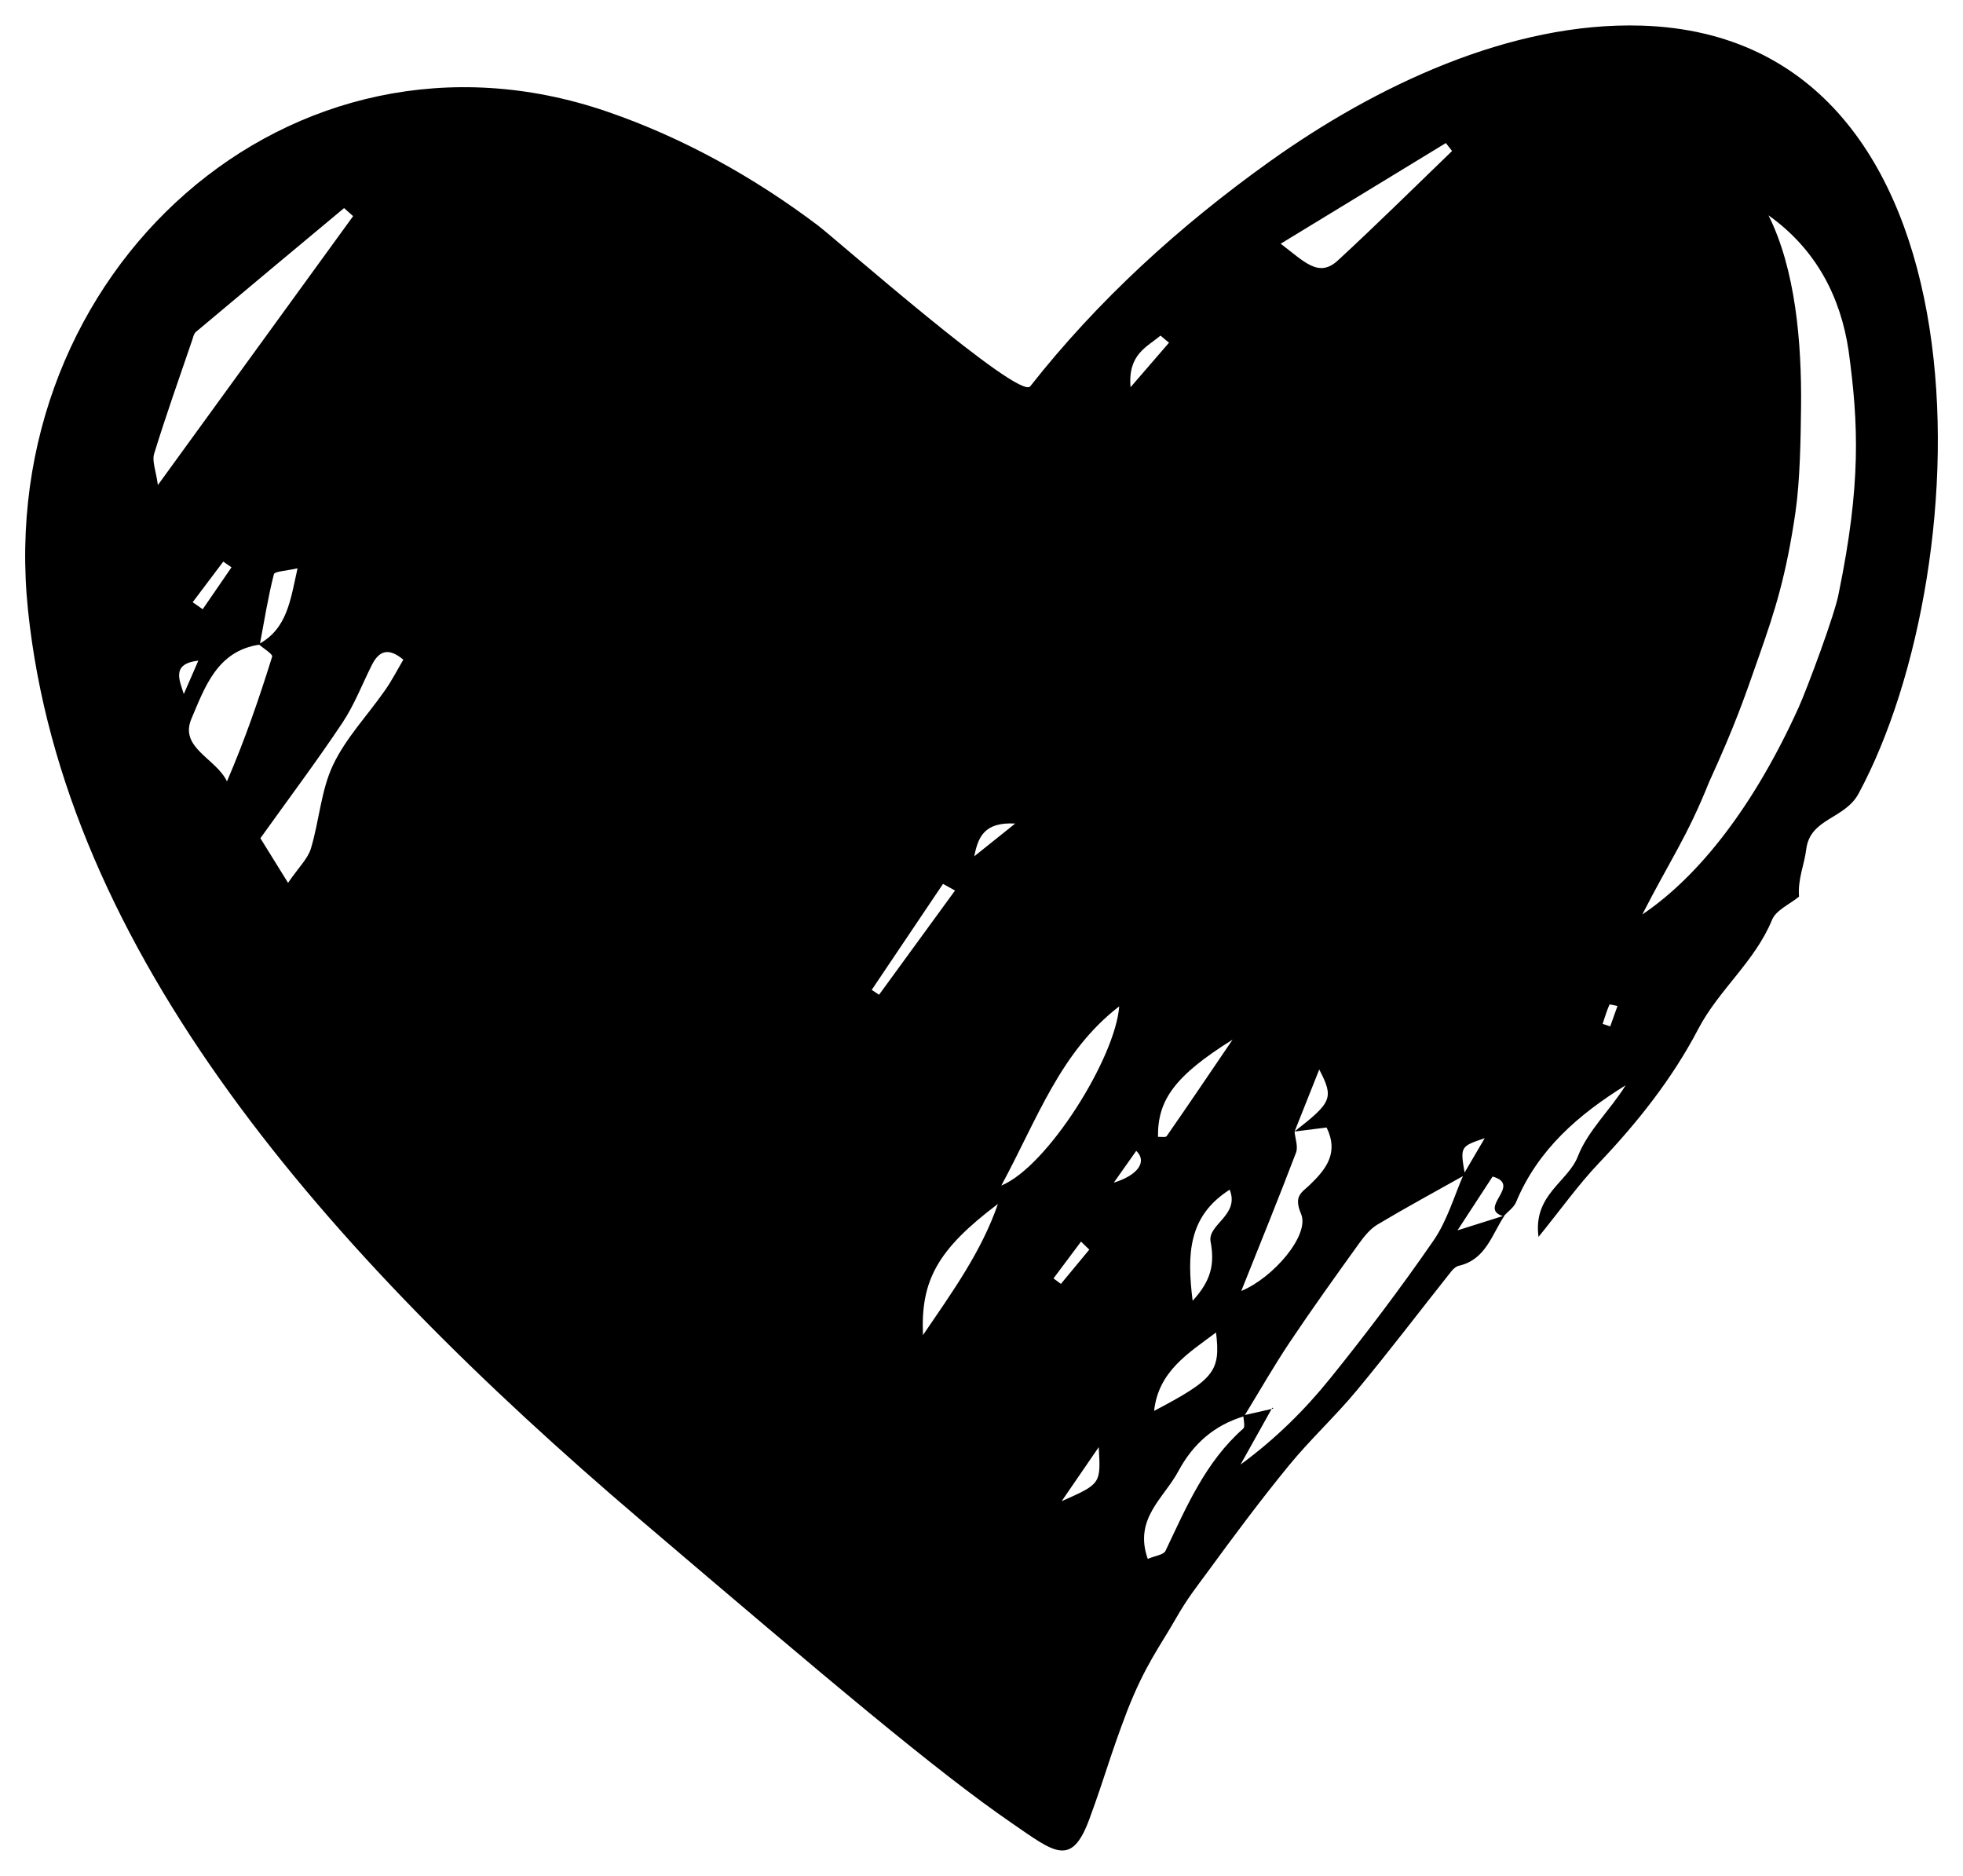 <?xml version="1.0" encoding="utf-8"?>
<!-- Generator: Adobe Illustrator 24.3.0, SVG Export Plug-In . SVG Version: 6.00 Build 0)  -->
<svg version="1.1" xmlns="http://www.w3.org/2000/svg" xmlns:xlink="http://www.w3.org/1999/xlink" x="0px" y="0px"
	 viewBox="0 0 540 516" style="enable-background:new 0 0 540 516;" xml:space="preserve">
<g>
	<path d="M413.88,334.35c-3.5,5.23-5.14,12.14-12.6,13.83c-0.76,0.17-1.51,0.87-2.03,1.51c-8.67,10.92-17.11,22.03-26.01,32.76
		c-5.92,7.14-12.82,13.49-18.69,20.67c-7.8,9.53-15.17,19.43-22.44,29.38c-2.94,4.02-5.39,7-8.75,12.88
		c-4.19,7.36-8.33,12.6-13.25,25.14c-5.02,13.16-5.96,17.71-10.47,29.93c-4.92,13.34-9.69,9-21.24,1.07
		c-20.75-14.25-50.33-39.26-102.23-83.48C89.43,344.12,17.45,261.85,7.7,167.8C-1.95,74.67,80.14,0.85,167.04,30.71
		c20.84,7.16,40.44,18.07,58.01,31.34c4.98,3.77,55.29,48.11,58.35,44.22c18.58-23.63,41.07-44.14,65.95-61.9
		c28.84-20.58,66.07-38.45,102.27-37.32c97.64,3.06,93.59,148.32,59.65,211.25c-3.82,7.08-13.35,6.73-14.4,15.35
		c-0.5,4.14-2.36,8.13-1.98,12.98c-2.54,2.1-6.32,3.7-7.42,6.38c-4.7,11.47-14.64,19.23-20.27,29.98
		c-7.19,13.76-16.75,25.78-27.45,37.03c-5.48,5.77-10.15,12.34-16.52,20.21c-1.55-11.62,8.07-15.04,10.83-22.17
		c2.74-7.06,8.96-12.78,13.14-19.54c-12.9,8.02-24.09,17.6-30.14,32.13c-0.62,1.5-2.23,2.58-3.46,3.92c-7.41-2.22,5.33-8.59-3-10.94
		c-2.64,4.05-5.43,8.32-9.66,14.8C406.89,336.56,410.38,335.45,413.88,334.35z M470.13,215.17c-5.98,14.95-10.63,21.3-18.35,36.37
		c15.85-10.69,30.86-30.16,42.97-56.86c2.29-5.06,10.16-26.08,11.07-31.53c6.13-29.85,5.48-46.47,2.7-66.75
		c-2.18-14.55-8.77-27.74-22.03-37.17c7.44,14.87,9.15,34.99,8.96,52.64c-0.09,8.7-0.28,20.36-1.53,28.96
		c-2.57,17.69-5.75,27.41-9.79,38.95C479.86,191.97,477.49,199.05,470.13,215.17L470.13,215.17z M356.08,311.25
		c10.37-8.08,10.89-9.23,6.83-17.07c-2.44,6.12-4.62,11.59-6.79,17.07c0.17,1.95,1.03,4.16,0.4,5.8
		c-4.75,12.49-9.8,24.87-15.06,38.05c8.81-3.62,18.92-15.39,16.45-21.19c-2.12-5,0.17-5.85,2.43-8.02
		c4.46-4.29,8.02-8.82,4.59-15.75C361.8,310.53,358.93,310.89,356.08,311.25z M71.15,177.2c7.84-4.27,8.72-11.97,10.7-20.88
		c-3.1,0.73-6.3,0.81-6.51,1.64c-1.62,6.36-2.65,12.88-3.87,19.35c-11.74,1.66-15.14,11.8-18.79,20.34
		c-3.45,8.07,6.72,10.91,9.76,17.28c4.94-11.47,8.86-22.84,12.43-34.32C75.09,179.93,72.46,178.36,71.15,177.2z M342.03,389.32
		c2.75-0.62,5.5-1.24,8.25-1.87l-0.27-0.26c-2.91,5.22-5.83,10.44-8.75,15.66c9.6-7.04,17.67-15.02,24.75-23.81
		c9.88-12.25,19.39-24.85,28.33-37.8c3.76-5.45,5.66-12.18,8.36-18.38c1.91-3.26,3.83-6.52,5.73-9.78
		c-6.79,2.29-6.79,2.29-5.42,10.11c-8.04,4.51-16.14,8.9-24.05,13.62c-2.05,1.22-3.72,3.32-5.16,5.31
		c-6.41,8.92-12.82,17.85-18.93,26.97c-4.45,6.65-8.42,13.62-12.61,20.46c-8.23,2.47-14.06,7.57-18.15,15.2
		c-3.94,7.34-12.29,13.01-8.37,24.05c2.09-0.89,4.37-1.12,4.87-2.2c5.76-12.08,10.97-24.45,21.36-33.61
		C342.62,392.47,342.05,390.58,342.03,389.32z M43.43,133.42c18.61-25.64,36.16-49.8,53.71-73.97c-0.83-0.74-1.66-1.47-2.49-2.21
		c-13.6,11.34-27.21,22.68-40.77,34.07c-0.58,0.49-0.76,1.5-1.03,2.3c-3.54,10.38-7.22,20.71-10.44,31.18
		C41.77,126.86,42.91,129.48,43.43,133.42z M110.95,181.45c-4.28-3.56-6.79-2.26-8.68,1.51c-2.67,5.32-4.82,10.98-8.1,15.89
		c-7.04,10.55-14.66,20.7-22.54,31.72c2.19,3.52,4.29,6.92,7.61,12.27c2.94-4.3,5.44-6.63,6.29-9.46c2.29-7.57,2.75-15.88,6.06-22.9
		c3.52-7.46,9.53-13.72,14.32-20.6C107.8,187.2,109.31,184.24,110.95,181.45z M352.3,67.04c6.51,4.92,10.43,9.48,15.72,4.61
		c10.67-9.83,20.98-20.05,31.43-30.12c-0.57-0.73-1.14-1.46-1.71-2.18C383.08,48.27,368.43,57.21,352.3,67.04z M275.45,326.11
		c12.71-5.22,31.42-35.2,32.43-49.3C291.65,289.36,285.49,307.54,275.45,326.11z M274.52,331.16
		c-16.66,12.55-21.28,21.07-20.62,36.09C261.93,355.42,269.97,344.35,274.52,331.16z M339.07,285.97
		c-15.9,9.94-20.65,16.61-20.52,26.74c0.82-0.05,2.1,0.22,2.39-0.2C327.05,303.72,333.05,294.83,339.07,285.97z M328.08,357.79
		c5.16-5.56,6.08-10.19,4.94-16.27c-0.88-4.75,8.09-7.23,5.25-14.28C326.96,334.46,326.45,344.74,328.08,357.79z M317.48,388.09
		c16.58-8.71,18.32-10.9,17.04-21.57C326.92,372.21,318.67,377.18,317.48,388.09z M262.72,244.95c-1.1-0.6-2.2-1.22-3.31-1.82
		c-6.54,9.72-13.08,19.43-19.61,29.15c0.67,0.45,1.35,0.89,2.02,1.34C248.79,264.05,255.75,254.5,262.72,244.95z M321.58,94.27
		c-0.78-0.65-1.56-1.31-2.35-1.96c-3.68,3.16-9,5.08-8.23,14.2C315.38,101.43,318.48,97.85,321.58,94.27z M53,165.65
		c0.92,0.64,1.83,1.29,2.76,1.93c2.64-3.85,5.28-7.69,7.92-11.53c-0.75-0.53-1.51-1.05-2.26-1.57
		C58.61,158.21,55.81,161.93,53,165.65z M292.05,412.92c10.83-4.77,10.78-4.82,10.2-14.86
		C298.76,403.14,296.23,406.83,292.05,412.92z M299.65,343.73c-0.76-0.74-1.51-1.47-2.27-2.21c-2.52,3.37-5.05,6.75-7.57,10.12
		c0.68,0.51,1.35,1.01,2.03,1.52C294.45,350.01,297.05,346.87,299.65,343.73z M279.27,226.53c-8.54-0.47-10.22,3.74-11.26,9.01
		C271.36,232.86,274.53,230.32,279.27,226.53z M306.39,325.31c6.63-2.04,9.28-5.78,6.18-8.75
		C310.64,319.29,308.77,321.94,306.39,325.31z M50.56,190.91c1.17-2.7,2.34-5.39,4-9.19C47.01,182.58,49.42,187.16,50.56,190.91z
		 M440.87,281.62c0.69,0.24,1.39,0.49,2.08,0.72c0.66-1.87,1.33-3.75,2-5.62c-0.77-0.14-2.14-0.54-2.21-0.37
		C441.99,278.05,441.46,279.85,440.87,281.62z"/>
</g>
</svg>
